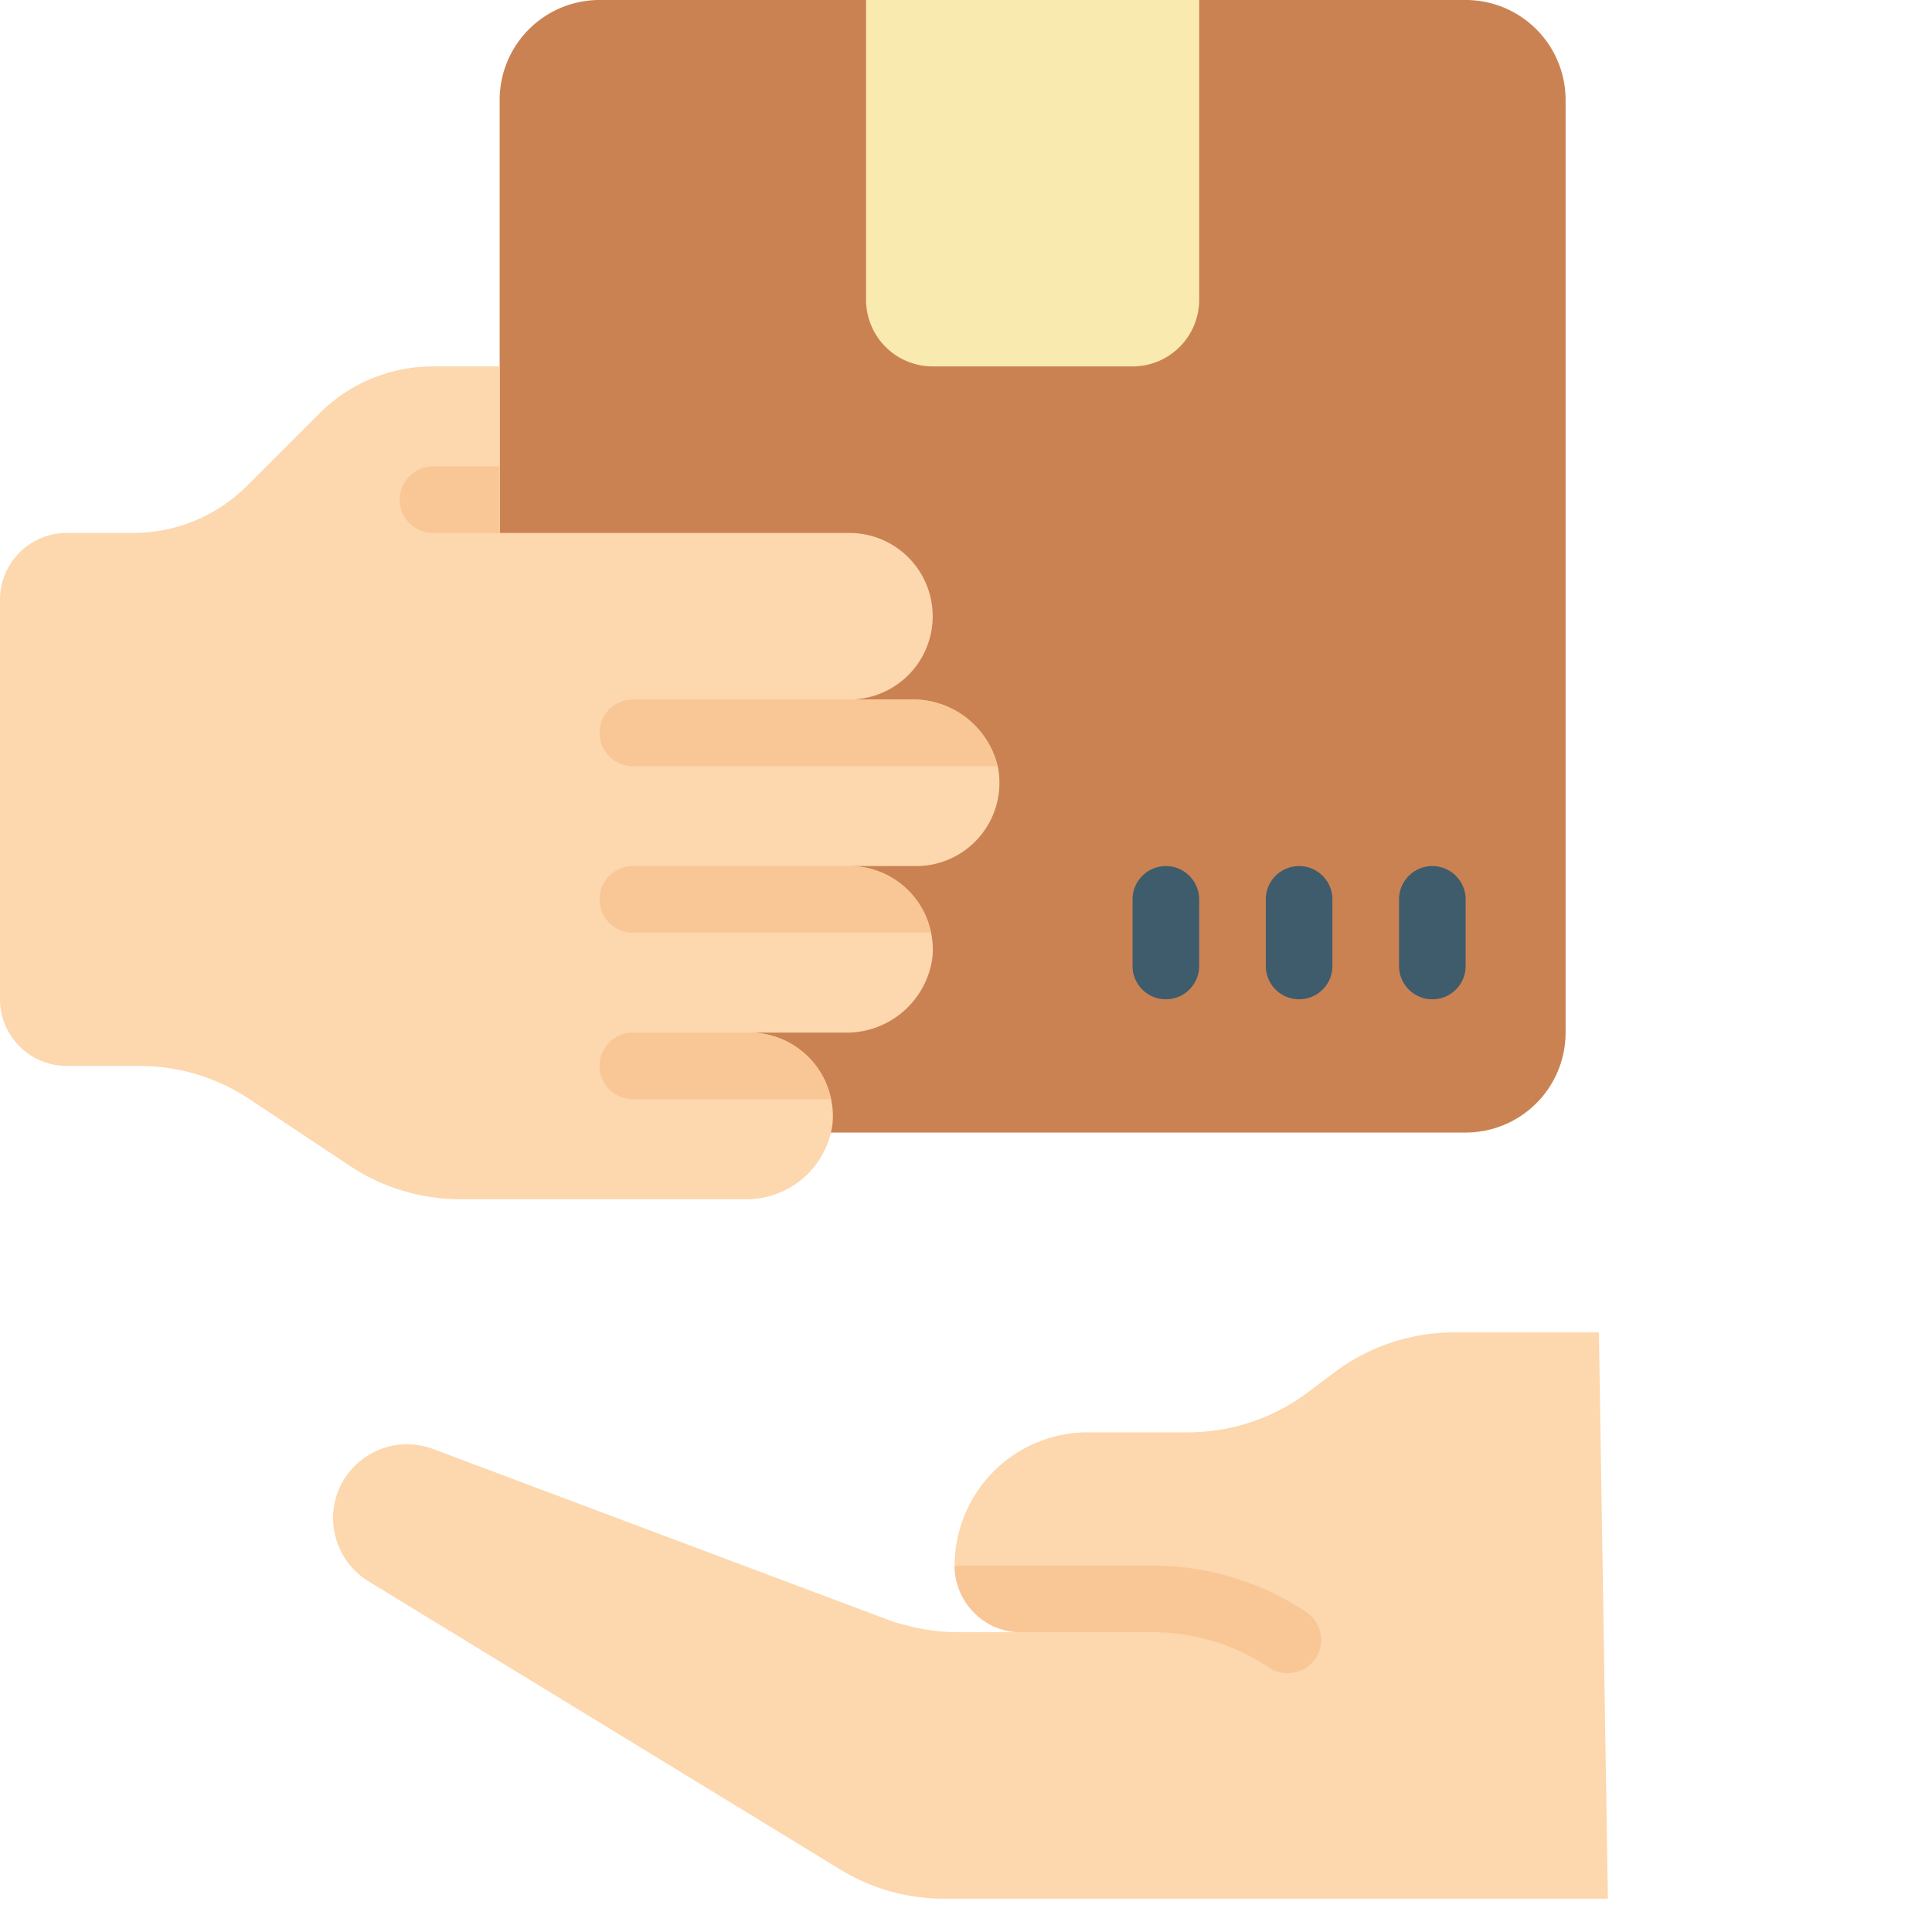<svg viewBox="0 0 58 58" xmlns="http://www.w3.org/2000/svg"><g><g fill="none" fill-rule="nonzero"><path d="M15 34h29a3 3 0 0 0 3-3V3a3 3 0 0 0-3-3H18a3 3 0 0 0-3 3z" fill="#cb8252"></path><path d="M27.5 26h-2a2.5 2.5 0 0 1 2.45 2 2.4 2.4 0 0 1 .04.76A2.6 2.6 0 0 1 25.36 31H22.5a2.5 2.5 0 0 1 2.45 2 2.4 2.4 0 0 1 .04.76A2.6 2.6 0 0 1 22.36 36h-8.54a5.958 5.958 0 0 1-3.33-1.01l-2.98-1.98A5.958 5.958 0 0 0 4.18 32H2a2.006 2.006 0 0 1-2-2V18a2.006 2.006 0 0 1 2-2h2a4.829 4.829 0 0 0 3.41-1.41l2.18-2.18A4.829 4.829 0 0 1 13 11h2v5h10.5a2.5 2.5 0 1 1 0 5h1.86a2.618 2.618 0 0 1 2.59 2 2 2 0 0 1 .04.24A2.5 2.5 0 0 1 27.5 26zM48.27 57H28.35a5.944 5.944 0 0 1-3.13-.88l-14.16-8.65a2.234 2.234 0 0 1-1.06-1.9 2.188 2.188 0 0 1 .65-1.56A2.22 2.22 0 0 1 13 43.5l13.64 5.12c.182.072.369.129.56.17.505.14 1.026.21 1.55.21h1.91a1.961 1.961 0 0 1-1.42-.59 1.987 1.987 0 0 1-.58-1.41 4 4 0 0 1 4-4h3c1.298 0 2.562-.42 3.6-1.2l.8-.6a5.992 5.992 0 0 1 3.6-1.2H48z" fill="#fdd7ad"></path><path d="M39.5 49.78a1.015 1.015 0 0 1-1.39.29A6.288 6.288 0 0 0 34.66 49h-4a1.961 1.961 0 0 1-1.42-.59 1.987 1.987 0 0 1-.58-1.41h6c1.619.015 3.2.498 4.55 1.39.46.307.589.925.29 1.39z" fill="#f9c795"></path><path d="M26 0h10v9a2 2 0 0 1-2 2h-6a2 2 0 0 1-2-2z" fill="#f9eab0"></path><path d="M35 30a1 1 0 0 1-1-1v-2a1 1 0 0 1 2 0v2a1 1 0 0 1-1 1zM39 30a1 1 0 0 1-1-1v-2a1 1 0 0 1 2 0v2a1 1 0 0 1-1 1zM43 30a1 1 0 0 1-1-1v-2a1 1 0 0 1 2 0v2a1 1 0 0 1-1 1z" fill="#3f5c6c"></path><g fill="#f9c795"><path d="M24.95 33H19a1 1 0 0 1 0-2h3.5a2.5 2.5 0 0 1 2.45 2zM27.95 28H19a1 1 0 0 1 0-2h6.5a2.5 2.5 0 0 1 2.45 2zM29.95 23H19a1 1 0 0 1 0-2h8.36a2.618 2.618 0 0 1 2.59 2zM15 14v2h-2a1 1 0 0 1 0-2z" fill="#f9c795"></path></g><rect fill="#3b97d3" rx="2" transform="rotate(180 53 48)"></rect></g></g></svg>